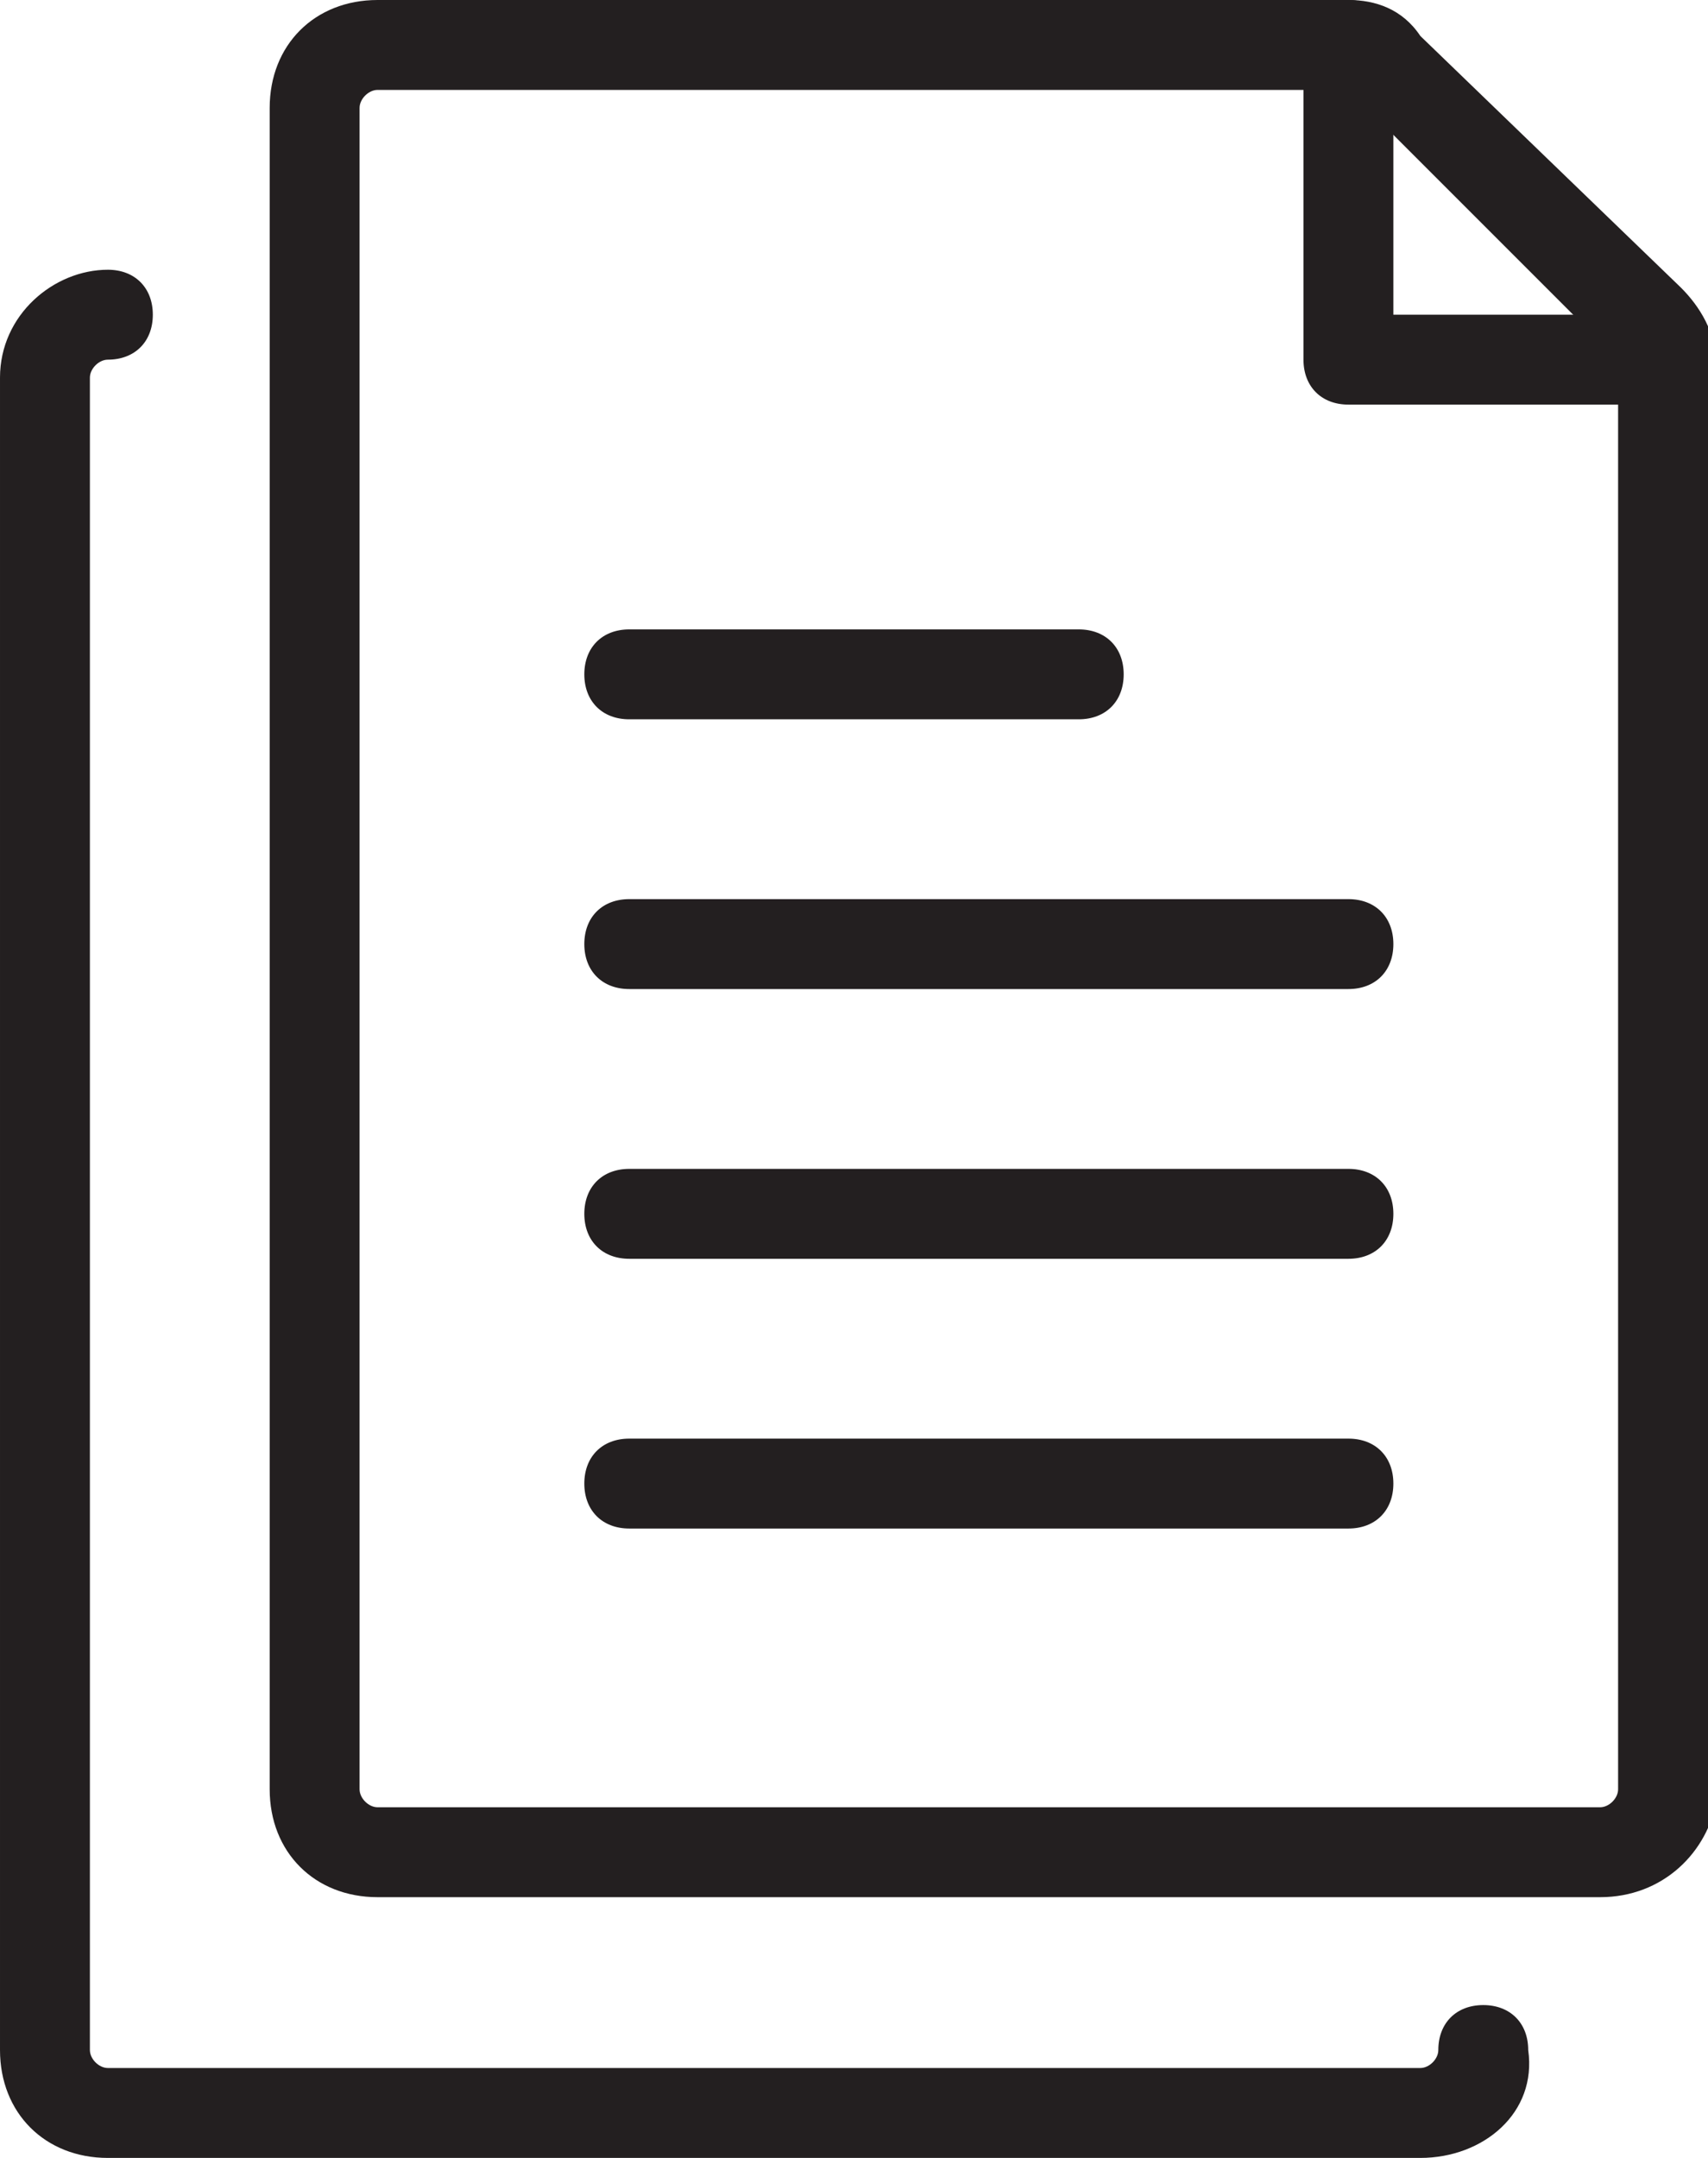 <?xml version="1.0" encoding="utf-8"?>
<!-- Generator: Adobe Illustrator 22.0.1, SVG Export Plug-In . SVG Version: 6.00 Build 0)  -->
<svg version="1.1" id="Layer_1" xmlns="http://www.w3.org/2000/svg" xmlns:xlink="http://www.w3.org/1999/xlink" x="0px" y="0px"
	 viewBox="0 0 19 24" style="enable-background:new 0 0 19 24;" xml:space="preserve">
<style type="text/css">
	.st0{fill:#231F20;}
</style>
<g id="Group_7" transform="translate(22.5 115.5)">
	<path class="st0" d="M-4-111h-3.5c-0.3,0-0.5-0.2-0.5-0.5v-3.5c0-0.3,0.2-0.5,0.5-0.5S-7-115.3-7-115v3h3c0.3,0,0.5,0.2,0.5,0.5
		S-3.7-111-4-111z"/>
	<path class="st0" d="M-4.7-94.4h-13.6c-0.7,0-1.2-0.5-1.2-1.2v-18.7c0-0.7,0.5-1.2,1.2-1.2h10.8c0.3,0,0.6,0.1,0.8,0.4l2.9,2.8
		c0.2,0.2,0.4,0.5,0.4,0.9v15.8c0,0,0,0,0,0.1C-3.5-94.9-4-94.4-4.7-94.4z M-18.3-114.5c-0.1,0-0.2,0.1-0.2,0.2v18.7
		c0,0.1,0.1,0.2,0.2,0.2h13.6c0.1,0,0.2-0.1,0.2-0.2c0,0,0,0,0-0.1v-15.8c0-0.1,0-0.1-0.1-0.1l-2.9-2.9L-18.3-114.5z"/>
	<path class="st0" d="M-7.5-98.5h-8c-0.3,0-0.5-0.2-0.5-0.5s0.2-0.5,0.5-0.5h8c0.3,0,0.5,0.2,0.5,0.5S-7.2-98.5-7.5-98.5z"/>
	<path class="st0" d="M-7.5-101.5h-8c-0.3,0-0.5-0.2-0.5-0.5s0.2-0.5,0.5-0.5h8c0.3,0,0.5,0.2,0.5,0.5S-7.2-101.5-7.5-101.5z"/>
	<path class="st0" d="M-7.5-104.5h-8c-0.3,0-0.5-0.2-0.5-0.5s0.2-0.5,0.5-0.5h8c0.3,0,0.5,0.2,0.5,0.5S-7.2-104.5-7.5-104.5z"/>
	<path class="st0" d="M-10.5-107.5h-5c-0.3,0-0.5-0.2-0.5-0.5s0.2-0.5,0.5-0.5h5c0.3,0,0.5,0.2,0.5,0.5S-10.2-107.5-10.5-107.5z"/>
	<path class="st0" d="M-6.7-91.5h-14.6c-0.7,0-1.2-0.5-1.2-1.2v-18.6c0-0.7,0.6-1.2,1.2-1.2c0.3,0,0.5,0.2,0.5,0.5s-0.2,0.5-0.5,0.5
		c-0.1,0-0.2,0.1-0.2,0.2v18.6c0,0.1,0.1,0.2,0.2,0.2h14.6c0.1,0,0.2-0.1,0.2-0.2c0-0.3,0.2-0.5,0.5-0.5s0.5,0.2,0.5,0.5
		C-5.4-92-6-91.5-6.7-91.5z"/>
</g>
</svg>
